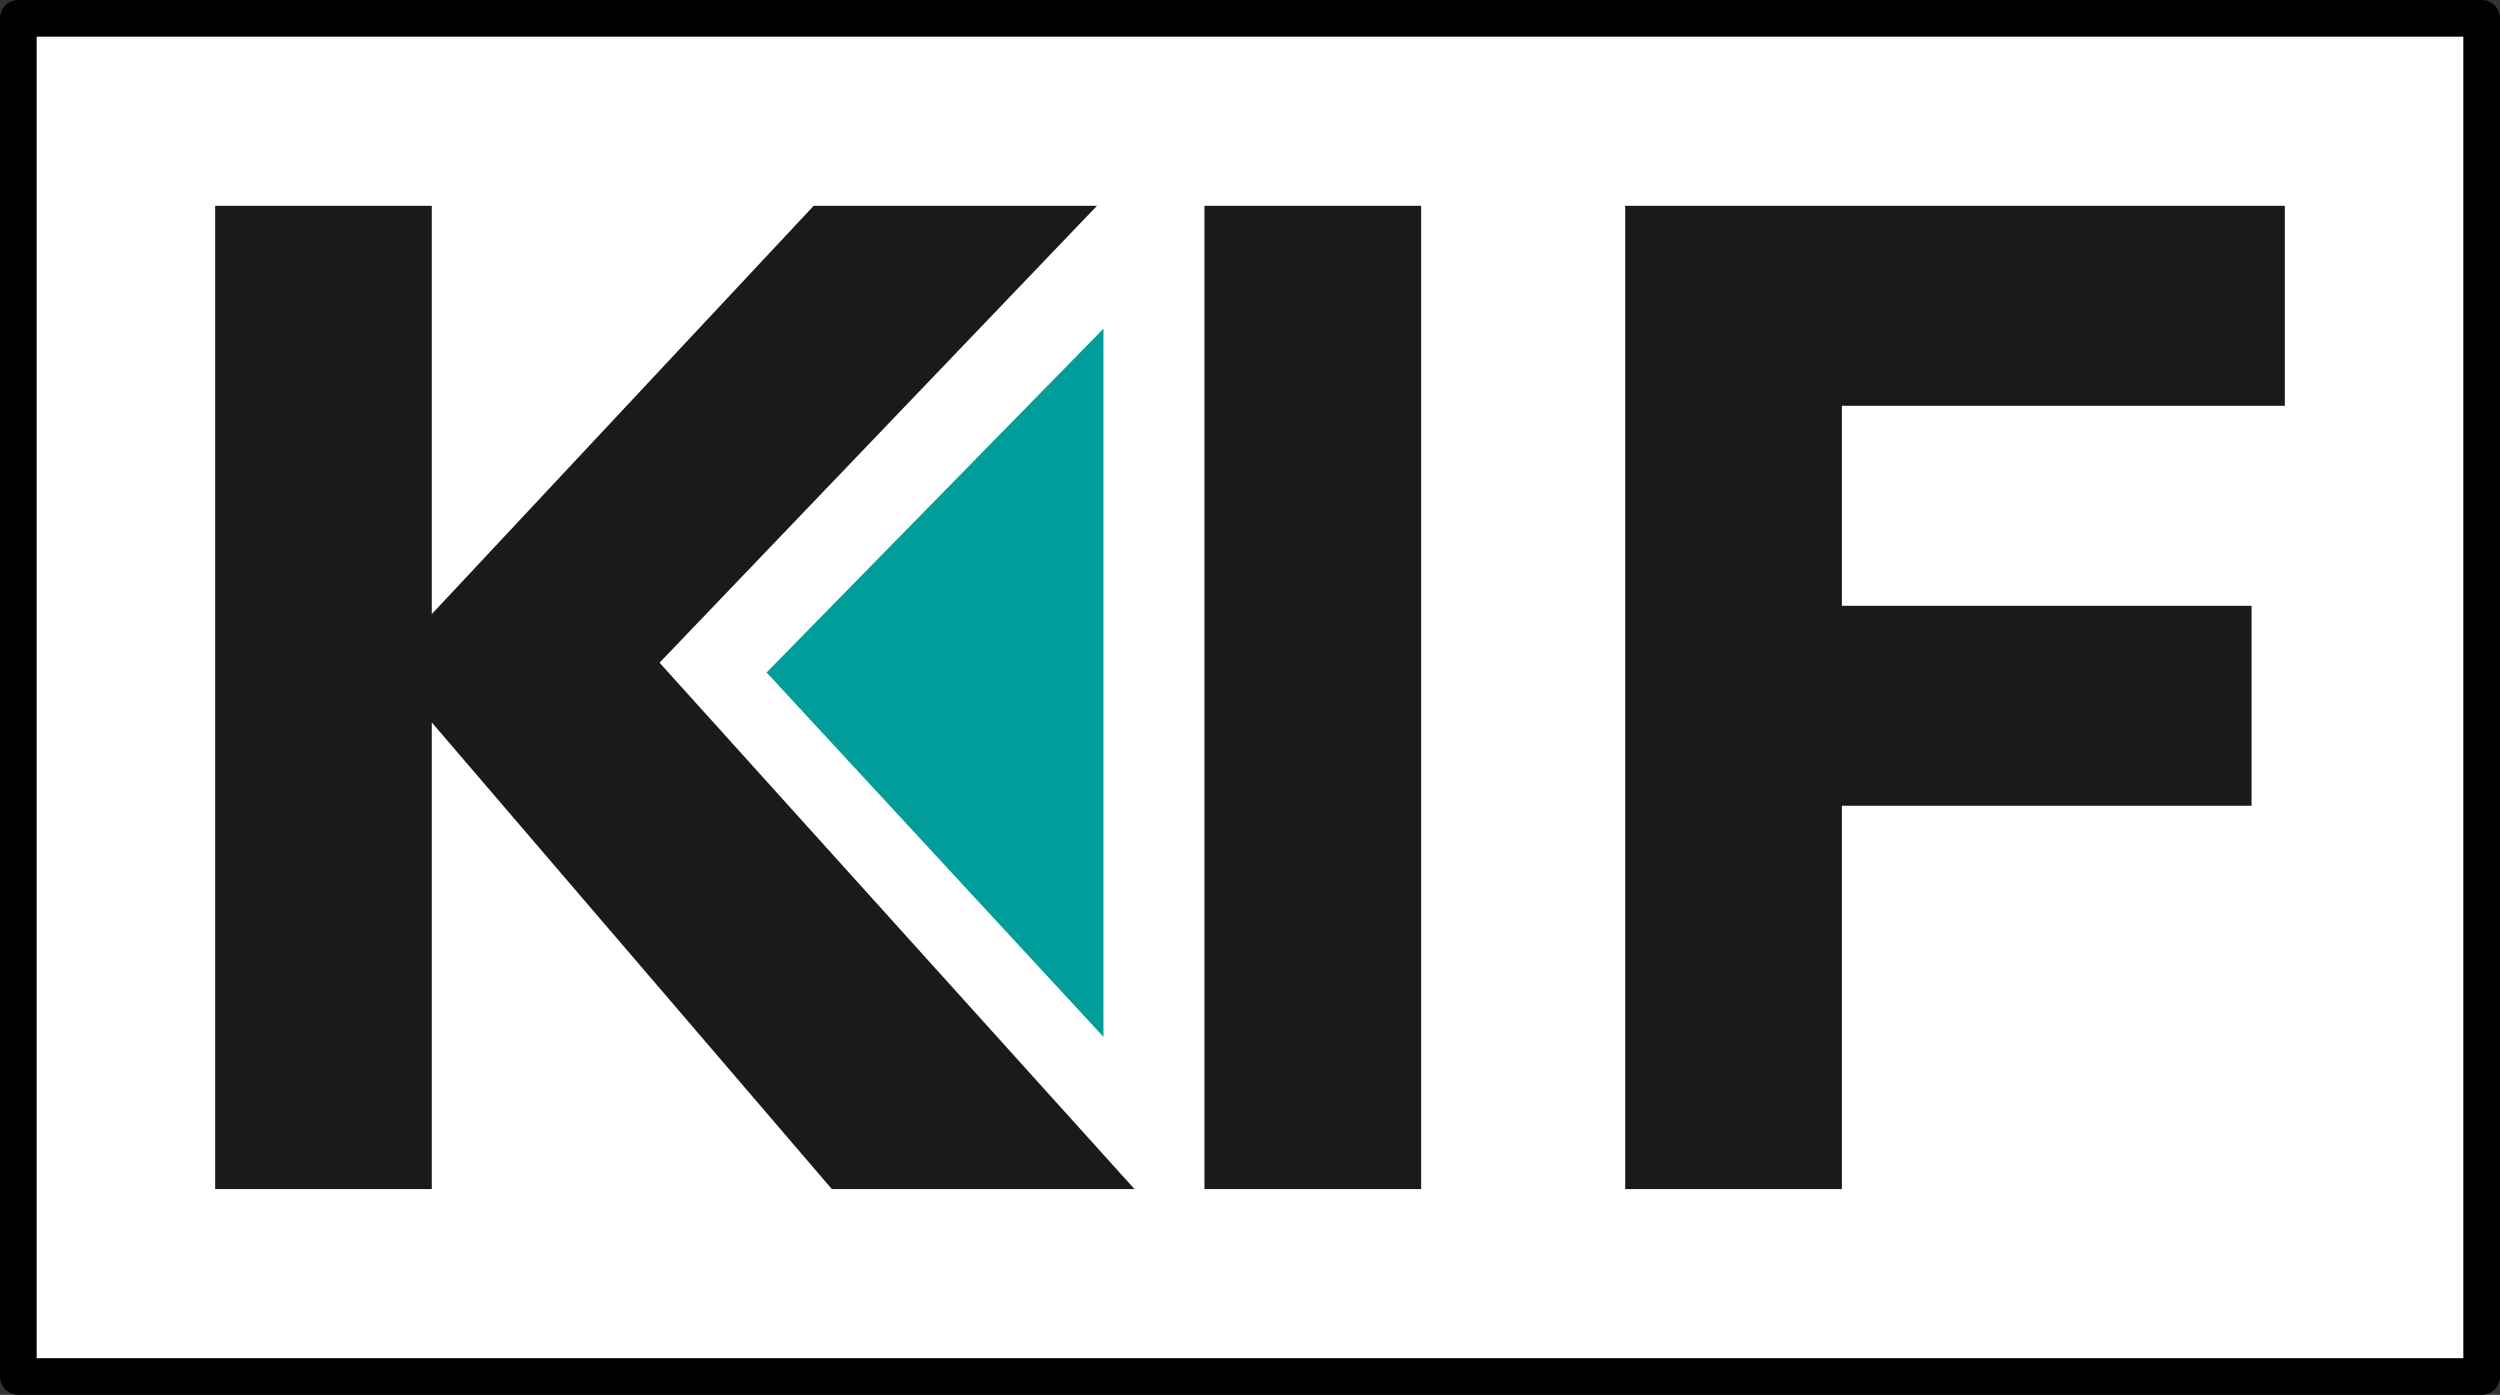 <?xml version="1.0" encoding="UTF-8" standalone="no"?>
<svg
   width="363.643"
   height="202.89"
   xml:space="preserve"
   overflow="hidden"
   version="1.1"
   id="svg3"
   sodipodi:docname="kif-boxed.svg"
   inkscape:version="1.4 (e7c3feb1, 2024-10-09)"
   inkscape:export-filename="kif.png"
   inkscape:export-xdpi="63.492764"
   inkscape:export-ydpi="63.492764"
   xmlns:inkscape="http://www.inkscape.org/namespaces/inkscape"
   xmlns:sodipodi="http://sodipodi.sourceforge.net/DTD/sodipodi-0.dtd"
   xmlns="http://www.w3.org/2000/svg"
   xmlns:svg="http://www.w3.org/2000/svg"><rect width="100%" height="100%" fill="#333333" stroke="none"/><defs
     id="defs3" /><sodipodi:namedview
     id="namedview3"
     pagecolor="#505050"
     bordercolor="#eeeeee"
     borderopacity="1"
     inkscape:showpageshadow="0"
     inkscape:pageopacity="0"
     inkscape:pagecheckerboard="0"
     inkscape:deskcolor="#505050"
     showgrid="false"
     inkscape:zoom="1.86"
     inkscape:cx="179.03226"
     inkscape:cy="116.12903"
     inkscape:window-width="1968"
     inkscape:window-height="1075"
     inkscape:window-x="360"
     inkscape:window-y="71"
     inkscape:window-maximized="0"
     inkscape:current-layer="svg3"
     inkscape:export-bgcolor="#ffffff00" /><rect
     style="fill:#ffffff;stroke:#000000;stroke-width:5.333;stroke-linecap:round;stroke-linejoin:round;stroke-miterlimit:46.4;stroke-dasharray:none;stroke-opacity:1"
     id="rect1"
     width="358.31"
     height="197.557"
     x="2.667"
     y="2.667" /><g
     id="g2"
     transform="translate(-2120.494,-1273.185)"
     style="stroke:none;stroke-width:1.347;stroke-dasharray:none;stroke-opacity:1"><path
       d="m 2356.89,1303.12 h 95.95 v 29.09 h -64.43 v 29.09 H 2448 v 29.09 h -59.59 v 55.75 h -31.52 z m -61.2,0 h 31.52 v 143.02 h -31.52 z m -143.9,0 h 31.51 v 59.39 l 55.55,-59.39 h 41.21 l -63.63,66.46 69.08,76.56 h -44.03 l -58.18,-67.87 v 67.87 h -31.51 z"
       stroke="#000000"
       stroke-width="5"
       stroke-linecap="butt"
       stroke-linejoin="round"
       stroke-miterlimit="10"
       stroke-opacity="1"
       fill="#ffffff"
       fill-rule="evenodd"
       fill-opacity="1"
       id="path1"
       style="fill:#1a1a1a;fill-opacity:1;stroke:none;stroke-width:1.347;stroke-dasharray:none;stroke-opacity:1" /><path
       d="m 2281,1424 -49,-53 49,-50 z"
       fill="#009d9a"
       fill-rule="evenodd"
       fill-opacity="1"
       id="path2"
       style="stroke:none;stroke-width:1.347;stroke-dasharray:none;stroke-opacity:1" /></g></svg>
